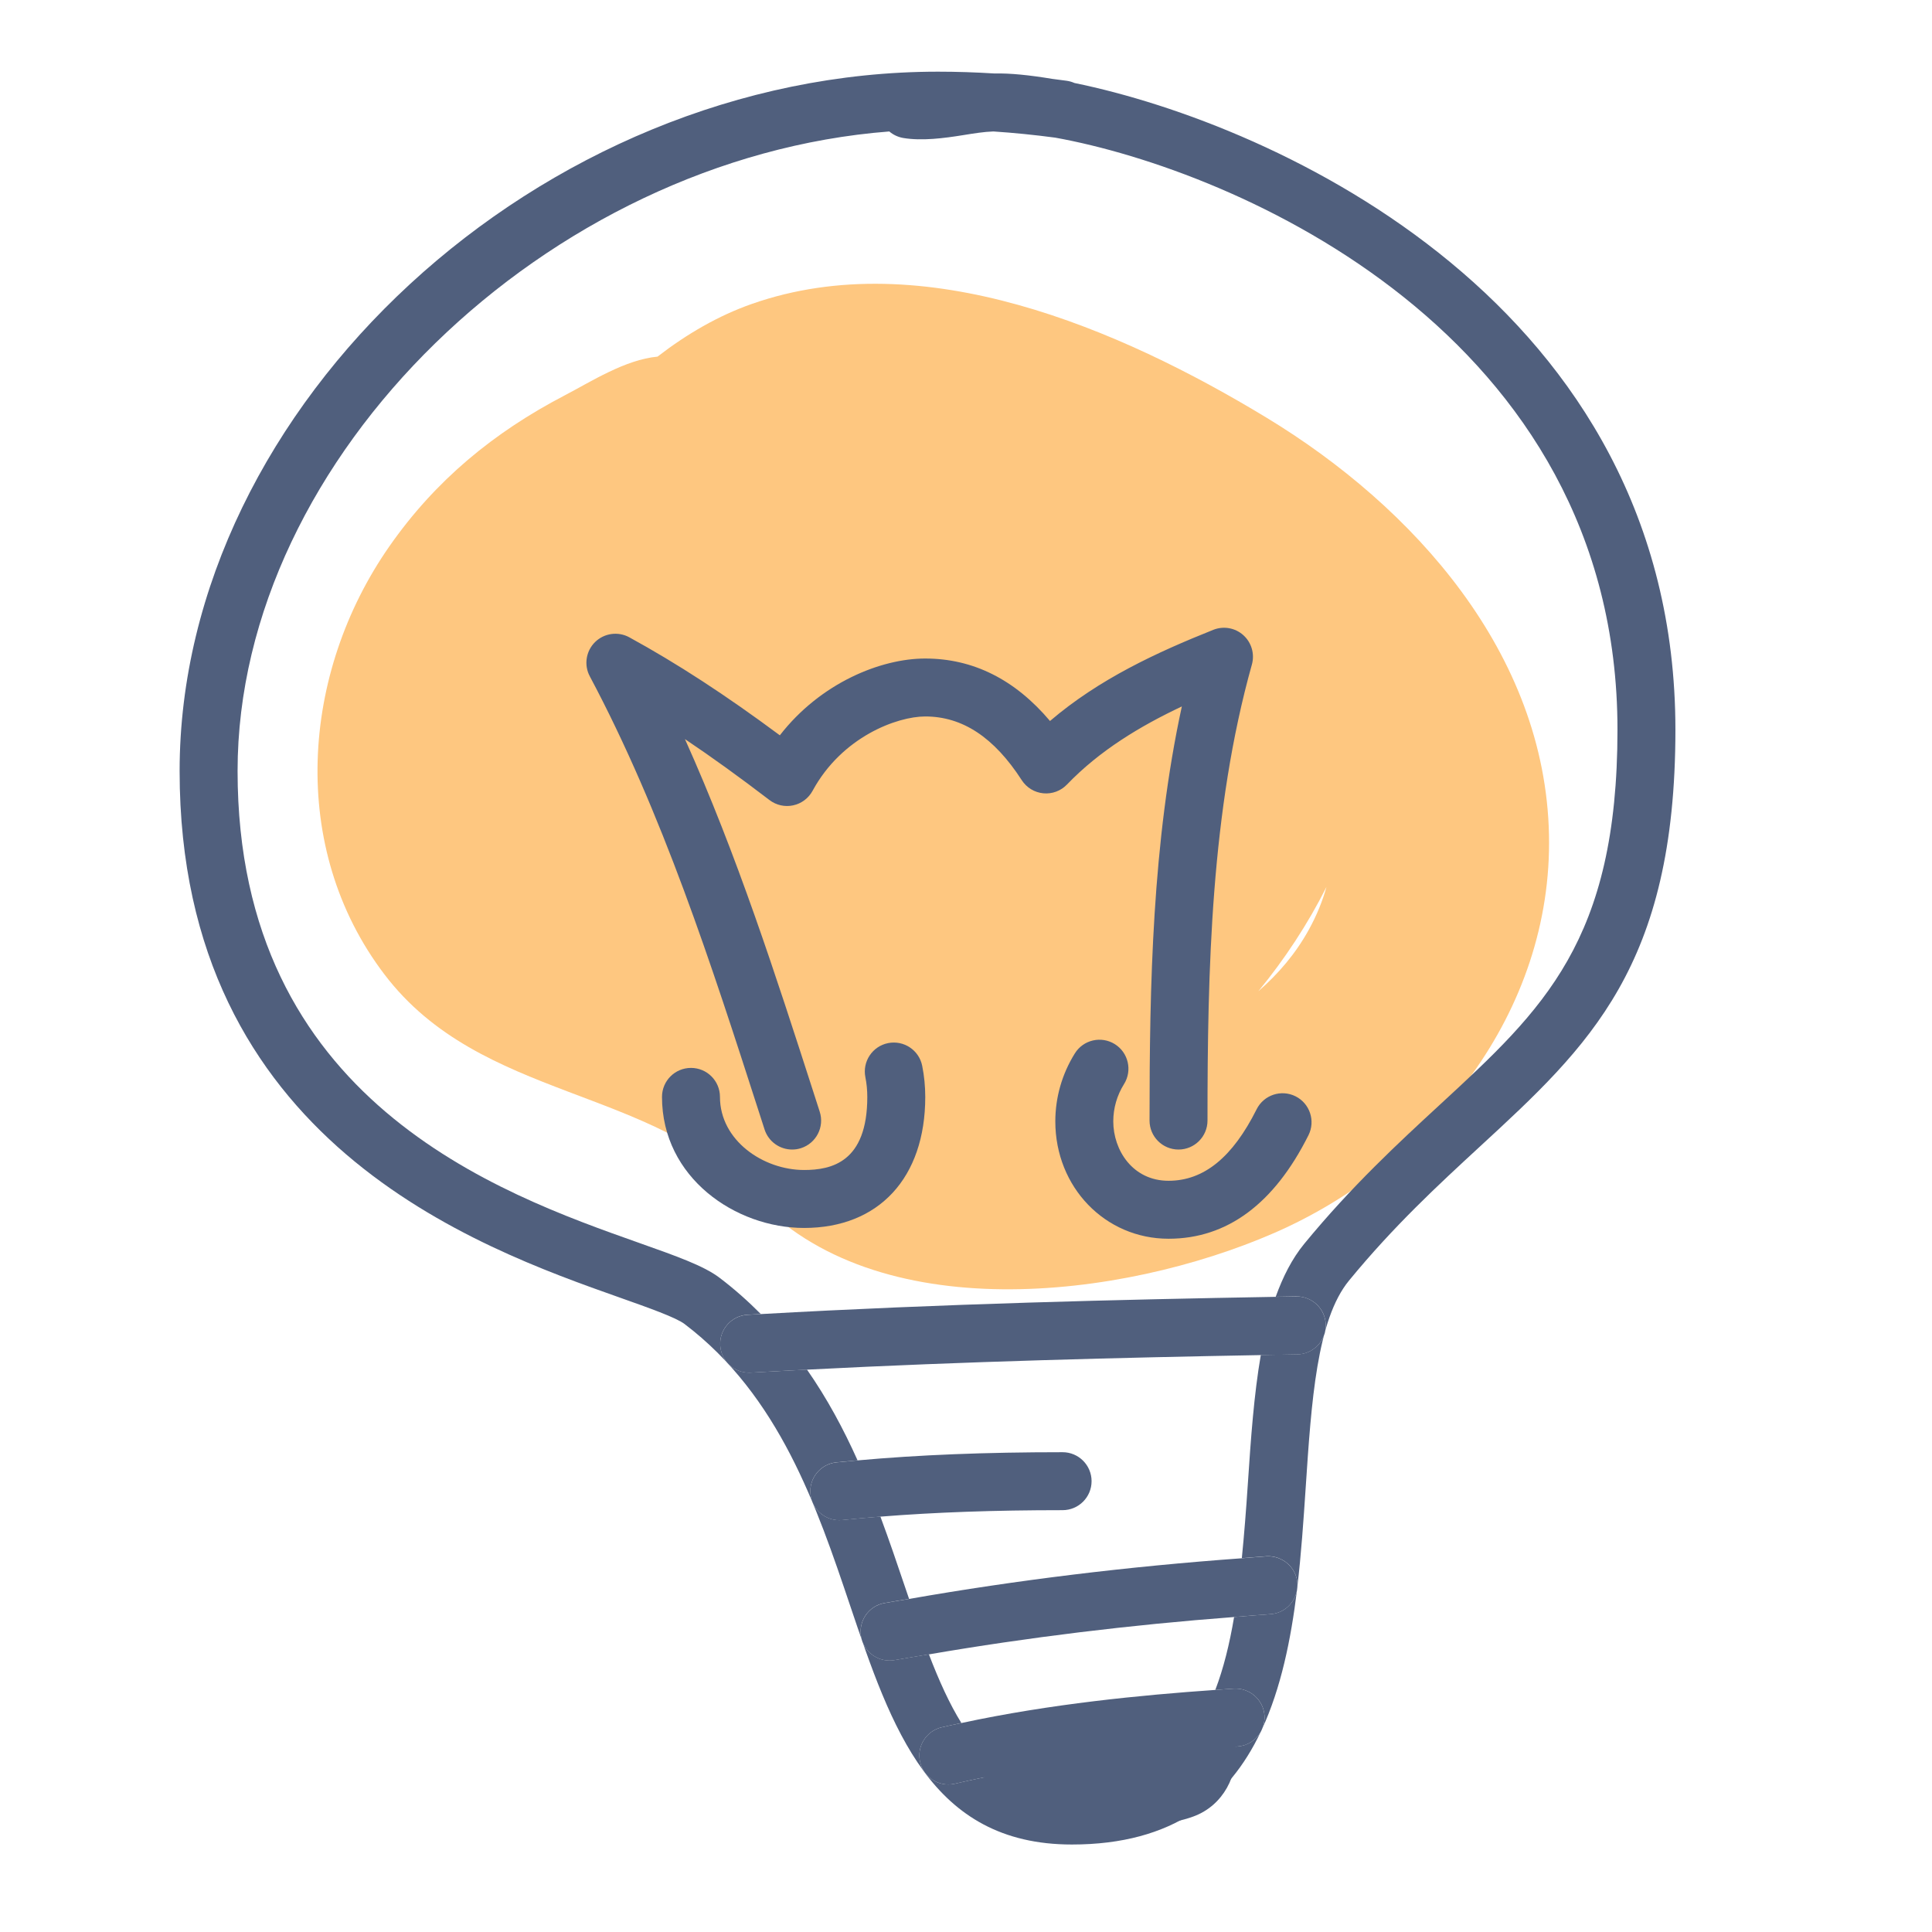<svg xmlns="http://www.w3.org/2000/svg" xmlns:xlink="http://www.w3.org/1999/xlink" x="0px" y="0px" viewBox="0 0 100 100" enable-background="new 0 0 100 100" xml:space="preserve">
<path fill="#FEC780" d="M65.539,21.609c-7.557-4.579-17.754-8.988-26.621-5.879c-1.728,0.605-3.364,1.554-4.885,2.729
	c-1.672,0.155-3.438,1.293-4.8,2.003c-3.67,1.913-6.691,4.396-9.075,7.81c-4.586,6.566-5.239,15.622-0.256,22.168
	c4.997,6.565,13.886,5.755,19.107,11.453c6.323,6.899,19.043,5.364,26.935,1.929c8.154-3.551,14.428-11.471,14.231-20.623
	C79.975,33.805,73.173,26.235,65.539,21.609z M67.748,48.116c-0.684,1.243-1.584,2.295-2.617,3.192
	c1.357-1.652,2.56-3.476,3.527-5.4C68.456,46.631,68.16,47.367,67.748,48.116z"/>
<path fill="#505F7D" d="M61.773,94.02c3.152-1.161,2.955-6.364-0.842-6.215c-1.868,0.073-3.476,0.927-5.258,1.409
	c-1.49,0.403-3.004,0.487-4.402,1.188c-0.49,0.246-0.721,1.036-0.39,1.491c1.108,1.526,2.682,1.985,4.494,2.242
	C57.393,94.421,59.828,94.735,61.773,94.02z"/>
<path fill="#505F7D" d="M86.719,37.773c0-22.01-20.682-31.345-31.105-33.477c-0.127-0.057-0.264-0.096-0.408-0.116
	c-0.247-0.034-0.494-0.066-0.74-0.097c-1.19-0.197-2.188-0.299-2.985-0.279c-0.99-0.062-1.968-0.094-2.93-0.094
	c-20.544,0-39.254,17.254-39.254,36.199c0,19.19,15.396,24.64,22.794,27.258c1.488,0.527,2.894,1.025,3.338,1.361
	c4.912,3.721,6.853,9.476,8.565,14.553c2.149,6.371,4.179,12.391,11.486,12.391c5.264,0,8.136-2.4,9.763-5.805
	c-0.244,0.409-0.678,0.697-1.191,0.73c-0.982,0.063-2.043,0.14-3.148,0.233c-1.27,1.188-3.004,1.841-5.423,1.841
	c-1.266,0-2.302-0.253-3.186-0.734c-0.958,0.175-1.917,0.364-2.866,0.587c-0.115,0.027-0.23,0.04-0.344,0.04
	c-0.681,0-1.297-0.467-1.459-1.158c-0.189-0.807,0.312-1.613,1.118-1.803c0.338-0.079,0.678-0.146,1.017-0.22
	c-0.61-0.98-1.149-2.169-1.682-3.555c-0.586,0.101-1.182,0.189-1.763,0.296c-0.092,0.018-0.183,0.025-0.273,0.025
	c-0.71,0-1.341-0.506-1.474-1.229c-0.15-0.814,0.389-1.597,1.204-1.746c0.422-0.078,0.855-0.142,1.28-0.216
	c-0.072-0.212-0.144-0.419-0.217-0.638c-0.399-1.182-0.812-2.398-1.267-3.622c-0.667,0.054-1.327,0.111-1.974,0.178
	c-0.052,0.005-0.104,0.008-0.155,0.008c-0.759,0-1.411-0.575-1.49-1.347c-0.085-0.824,0.515-1.561,1.339-1.646
	c0.363-0.037,0.729-0.071,1.098-0.104c-0.723-1.611-1.571-3.197-2.618-4.697c-0.968,0.05-1.936,0.1-2.906,0.156
	c-0.029,0.002-0.059,0.002-0.088,0.002c-0.789,0-1.45-0.615-1.496-1.412c-0.048-0.827,0.583-1.536,1.411-1.585
	c0.23-0.014,0.459-0.024,0.689-0.037c-0.653-0.657-1.359-1.288-2.139-1.879c-0.815-0.618-2.213-1.112-4.148-1.798
	c-7.268-2.572-20.795-7.359-20.795-24.43c0-16.293,16.06-31.737,33.732-33.102c0.2,0.171,0.447,0.29,0.724,0.338
	c0.966,0.16,2.097,0.014,3.107-0.149c0.551-0.089,1.074-0.174,1.557-0.189c1.055,0.069,2.124,0.177,3.199,0.32
	c9.293,1.678,29.104,10.11,29.104,30.646c0,10.928-3.84,14.47-9.155,19.374c-2.154,1.986-4.596,4.238-7.056,7.233
	c-0.635,0.773-1.105,1.707-1.479,2.743c0.354-0.006,0.719-0.014,1.066-0.019c0.842,0,1.511,0.655,1.525,1.475
	c0.014,0.828-0.646,1.511-1.475,1.525c-0.615,0.01-1.256,0.021-1.887,0.033c-0.356,2.052-0.516,4.33-0.672,6.678
	c-0.09,1.353-0.189,2.629-0.311,3.839c0.429-0.03,0.854-0.073,1.283-0.101c0.814-0.042,1.54,0.573,1.594,1.4
	c0.005,0.076-0.002,0.149-0.008,0.224c0.207-1.735,0.324-3.491,0.436-5.163c0.297-4.476,0.577-8.701,2.244-10.73
	c2.328-2.834,4.587-4.918,6.771-6.933C82.252,54.136,86.719,50.015,86.719,37.773z"/>
<path fill="#505F7D" d="M65.754,83.548c-0.629,0.041-1.25,0.102-1.877,0.148c-0.238,1.409-0.551,2.672-0.973,3.774
	c0.319-0.022,0.646-0.047,0.953-0.066c0.823-0.052,1.54,0.573,1.594,1.4c0.016,0.249-0.035,0.484-0.13,0.698
	c0.983-2.129,1.497-4.635,1.81-7.19C67.013,82.978,66.457,83.503,65.754,83.548z"/>
<path fill="#505F7D" d="M67.146,70.105c0.828-0.015,1.488-0.697,1.475-1.525c-0.015-0.819-0.684-1.475-1.5-1.475
	c-0.373,0.005-0.738,0.013-1.092,0.019c-7.99,0.14-17.264,0.361-26.651,0.893c-0.23,0.013-0.459,0.023-0.689,0.037
	c-0.827,0.049-1.458,0.758-1.411,1.585c0.046,0.797,0.708,1.412,1.496,1.412c0.029,0,0.059,0,0.088-0.002
	c0.97-0.057,1.938-0.106,2.906-0.156c8.257-0.427,16.357-0.626,23.491-0.754C65.891,70.127,66.531,70.115,67.146,70.105z"/>
<path fill="#505F7D" d="M56.5,76.666c0-0.828-0.672-1.5-1.5-1.5c-4.025,0-7.43,0.137-10.613,0.424
	c-0.368,0.033-0.735,0.067-1.098,0.104c-0.824,0.085-1.424,0.821-1.339,1.646c0.08,0.771,0.731,1.347,1.49,1.347
	c0.051,0,0.104-0.003,0.155-0.008c0.647-0.066,1.306-0.124,1.974-0.178c2.834-0.226,5.881-0.335,9.431-0.335
	C55.828,78.166,56.5,77.495,56.5,76.666z"/>
<path fill="#505F7D" d="M65.561,80.555c-0.43,0.027-0.854,0.07-1.283,0.101c-5.887,0.424-11.664,1.13-17.224,2.105
	c-0.425,0.074-0.858,0.138-1.28,0.216c-0.814,0.149-1.354,0.932-1.204,1.746c0.133,0.723,0.764,1.229,1.474,1.229
	c0.09,0,0.181-0.008,0.273-0.025c0.581-0.106,1.177-0.195,1.763-0.296c5.111-0.879,10.406-1.526,15.798-1.934
	c0.627-0.047,1.248-0.107,1.877-0.148c0.703-0.045,1.259-0.57,1.377-1.235c0.008-0.044,0.012-0.089,0.016-0.134
	c0.006-0.074,0.013-0.147,0.008-0.224C67.101,81.128,66.375,80.513,65.561,80.555z"/>
<path fill="#505F7D" d="M63.857,87.404c-0.307,0.02-0.634,0.044-0.953,0.066c-3.822,0.266-8.523,0.719-13.144,1.714
	c-0.339,0.073-0.679,0.141-1.017,0.22c-0.807,0.189-1.307,0.996-1.118,1.803c0.162,0.691,0.778,1.158,1.459,1.158
	c0.113,0,0.229-0.013,0.344-0.04c0.949-0.223,1.908-0.412,2.866-0.587c2.971-0.543,5.937-0.881,8.608-1.106
	c1.105-0.094,2.166-0.17,3.148-0.233c0.514-0.033,0.947-0.321,1.191-0.73c0.031-0.053,0.055-0.109,0.079-0.165
	c0.095-0.214,0.146-0.449,0.13-0.698C65.397,87.978,64.681,87.353,63.857,87.404z"/>
<path fill="#505F7D" d="M61.172,36.565C59.643,43.613,59.5,50.988,59.5,58c0,0.828,0.672,1.5,1.5,1.5s1.5-0.672,1.5-1.5
	c0-7.798,0.178-16.043,2.297-23.602c0.154-0.55-0.017-1.139-0.441-1.521s-1.029-0.489-1.56-0.276
	c-2.903,1.16-5.899,2.538-8.448,4.717c-1.811-2.146-3.978-3.233-6.461-3.233c-2.29,0-5.411,1.255-7.523,3.974
	c-2.814-2.089-5.318-3.718-7.791-5.072c-0.581-0.318-1.303-0.217-1.775,0.248c-0.472,0.467-0.582,1.188-0.27,1.771
	c3.766,7.076,6.299,14.935,8.749,22.535l0.296,0.919c0.205,0.636,0.794,1.04,1.427,1.04c0.153,0,0.308-0.022,0.461-0.072
	c0.789-0.255,1.222-1.101,0.967-1.888l-0.296-0.919c-1.97-6.111-3.993-12.39-6.679-18.365c1.381,0.926,2.824,1.968,4.374,3.154
	c0.348,0.267,0.798,0.368,1.225,0.275c0.429-0.091,0.796-0.366,1.006-0.752c1.52-2.803,4.383-3.849,5.83-3.849
	c1.929,0,3.564,1.079,4.997,3.297c0.249,0.386,0.659,0.636,1.116,0.68c0.455,0.045,0.908-0.123,1.225-0.454
	C56.915,38.849,59.002,37.59,61.172,36.565z"/>
<path fill="#505F7D" d="M45.968,53.991c-0.812,0.163-1.339,0.953-1.176,1.766c0.066,0.328,0.099,0.671,0.099,1.021
	c0,3.389-1.868,3.781-3.272,3.781c-2.103,0-4.354-1.521-4.354-3.784c0-0.829-0.671-1.5-1.5-1.5s-1.5,0.671-1.5,1.5
	c0,4.19,3.817,6.784,7.354,6.784c3.869,0,6.272-2.599,6.272-6.781c0-0.546-0.053-1.088-0.158-1.61
	C47.571,54.355,46.783,53.83,45.968,53.991z"/>
<path fill="#505F7D" d="M67.727,58.757c0.37-0.741,0.07-1.642-0.671-2.013c-0.742-0.369-1.642-0.07-2.013,0.671
	c-1.245,2.491-2.736,3.702-4.559,3.702c-1.857,0-2.861-1.584-2.861-3.074c0-0.683,0.192-1.35,0.557-1.932
	c0.438-0.701,0.225-1.627-0.477-2.067c-0.705-0.438-1.629-0.226-2.068,0.478c-0.661,1.059-1.012,2.275-1.012,3.521
	c0,3.405,2.575,6.074,5.861,6.074C63.512,64.117,65.948,62.314,67.727,58.757z"/>
</svg>
